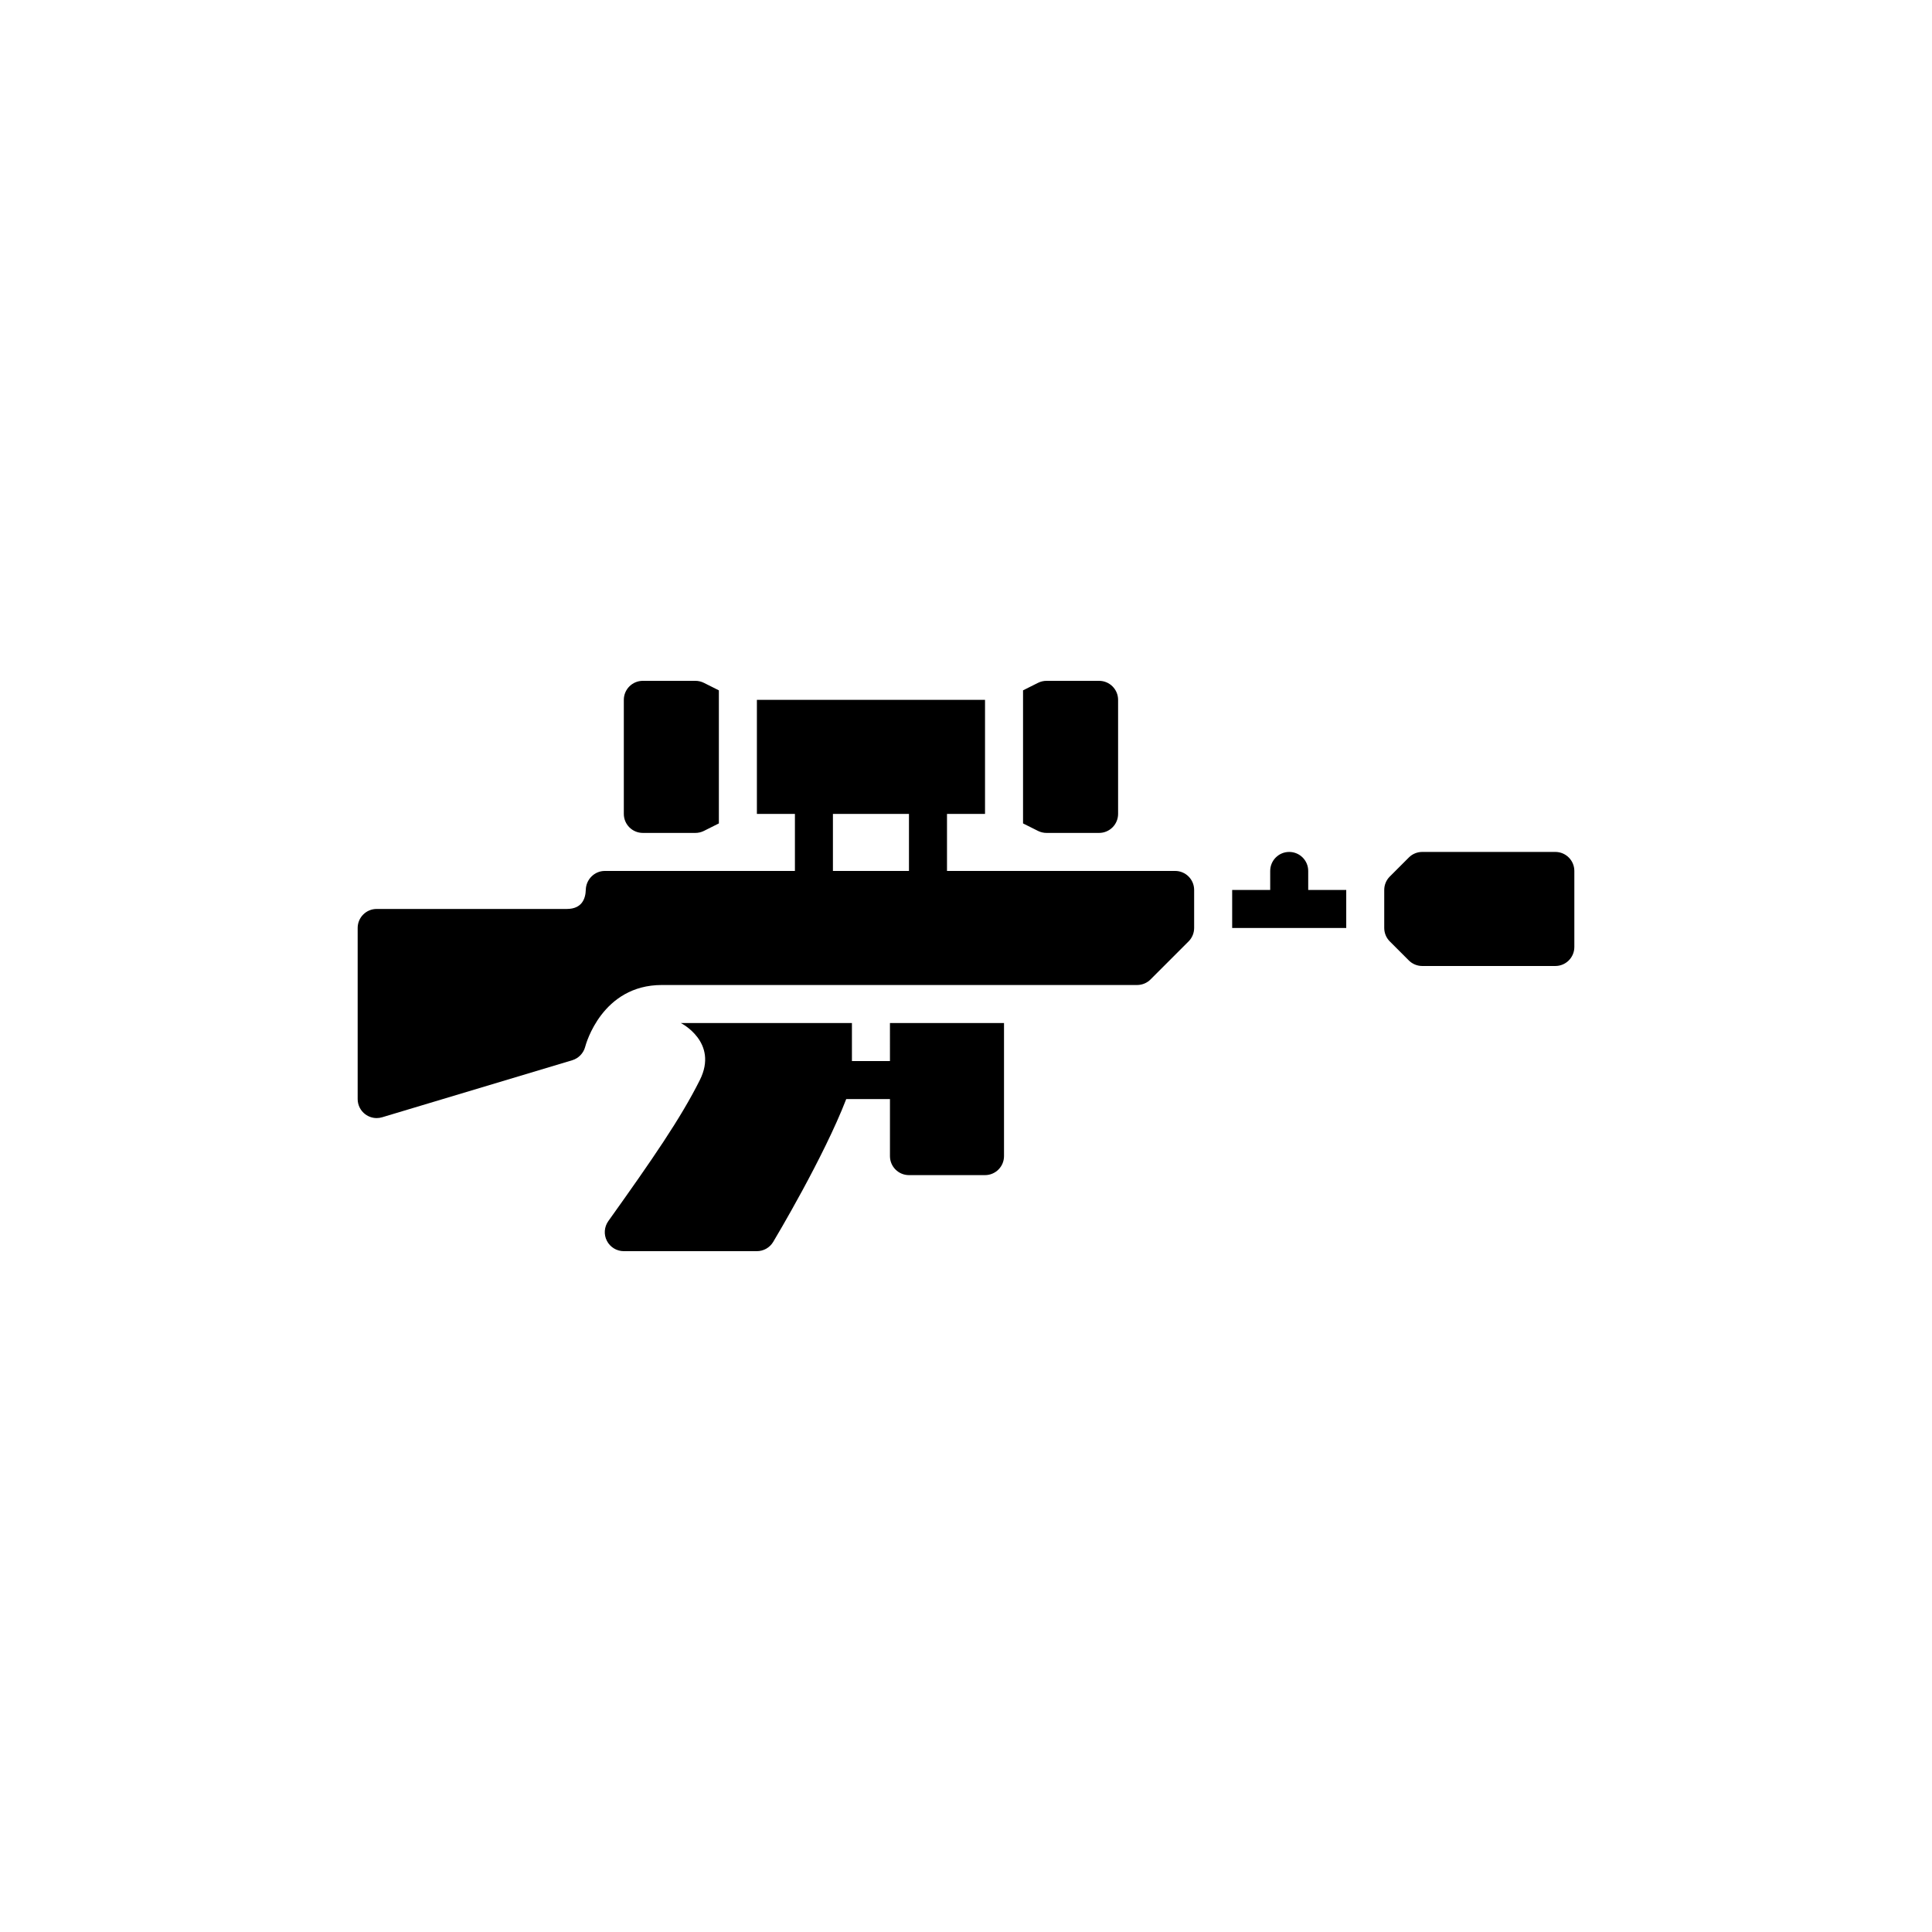 <?xml version="1.0" encoding="UTF-8"?>
<svg width="752pt" height="752pt" version="1.1" viewBox="0 0 752 752" xmlns="http://www.w3.org/2000/svg">
 <defs>
  <clipPath id="b">
   <path d="m538 331h74.793v45h-74.793z"/>
  </clipPath>
  <clipPath id="a">
   <path d="m139.21 272h325.79v164h-325.79z"/>
  </clipPath>
 </defs>
 <g clip-path="url(#b)">
  <path d="m605.39 331.6h-51.797c-1.961 0-3.848 0.777-5.231 2.168l-7.398 7.398c-1.395 1.387-2.172 3.273-2.172 5.234v14.801c0 1.961 0.777 3.848 2.168 5.231l7.398 7.398c1.387 1.391 3.273 2.168 5.234 2.168h51.797c4.086 0 7.398-3.316 7.398-7.398v-29.598c0.004-4.086-3.312-7.402-7.398-7.402z"/>
 </g>
 <path d="m509.2 339c0-4.086-3.316-7.398-7.398-7.398-4.086 0-7.398 3.316-7.398 7.398v7.398h-14.801v14.801h44.398v-14.801h-14.801z"/>
 <g clip-path="url(#a)">
  <path d="m457.4 339h-88.797v-22.199h14.801v-44.398h-88.797v44.398h14.801v22.199h-74c-4.012 0-7.297 3.301-7.398 7.312-0.09 3.418-1.445 7.484-7.398 7.484h-74c-4.086 0-7.398 3.316-7.398 7.398v66.598c0 2.34 1.102 4.543 2.981 5.934 1.297 0.965 2.852 1.469 4.418 1.469 0.711 0 1.43-0.105 2.125-0.312l73.996-22.199c2.481-0.746 4.394-2.762 5.047-5.262 0.254-0.98 6.519-24.023 29.828-24.023h184.99c1.961 0 3.848-0.777 5.231-2.168l14.801-14.801c1.391-1.383 2.168-3.269 2.168-5.231v-14.801c0-4.086-3.312-7.398-7.398-7.398zm-103.6 0h-29.598v-22.199h29.598z"/>
 </g>
 <path d="m346.4 413h-14.801v-14.801h-66.598s14.801 7.398 7.398 22.199c-7.398 14.801-18.492 30.91-35.621 54.898-1.605 2.258-1.828 5.223-0.555 7.688 1.273 2.465 3.805 4.012 6.582 4.012h51.797c2.598 0 5.008-1.363 6.34-3.59 0.859-1.43 19.691-32.93 28.438-55.609l17.02 0.004v22.199c0 4.086 3.316 7.398 7.398 7.398h29.598c4.086 0 7.398-3.316 7.398-7.398v-51.797h-44.398z"/>
 <path d="m250.21 324.2h20.453c1.148 0 2.285-0.266 3.309-0.777l5.836-2.922v-51.797l-5.84-2.922c-1.027-0.512-2.16-0.777-3.305-0.777h-20.453c-4.086 0-7.398 3.316-7.398 7.398v44.398c0 4.082 3.312 7.398 7.398 7.398z"/>
 <path d="m407.35 324.2h20.453c4.086 0 7.398-3.316 7.398-7.398v-44.398c0-4.086-3.316-7.398-7.398-7.398h-20.453c-1.148 0-2.285 0.266-3.309 0.777l-5.84 2.922v51.797l5.84 2.922c1.027 0.512 2.16 0.777 3.309 0.777z"/>
</svg>
